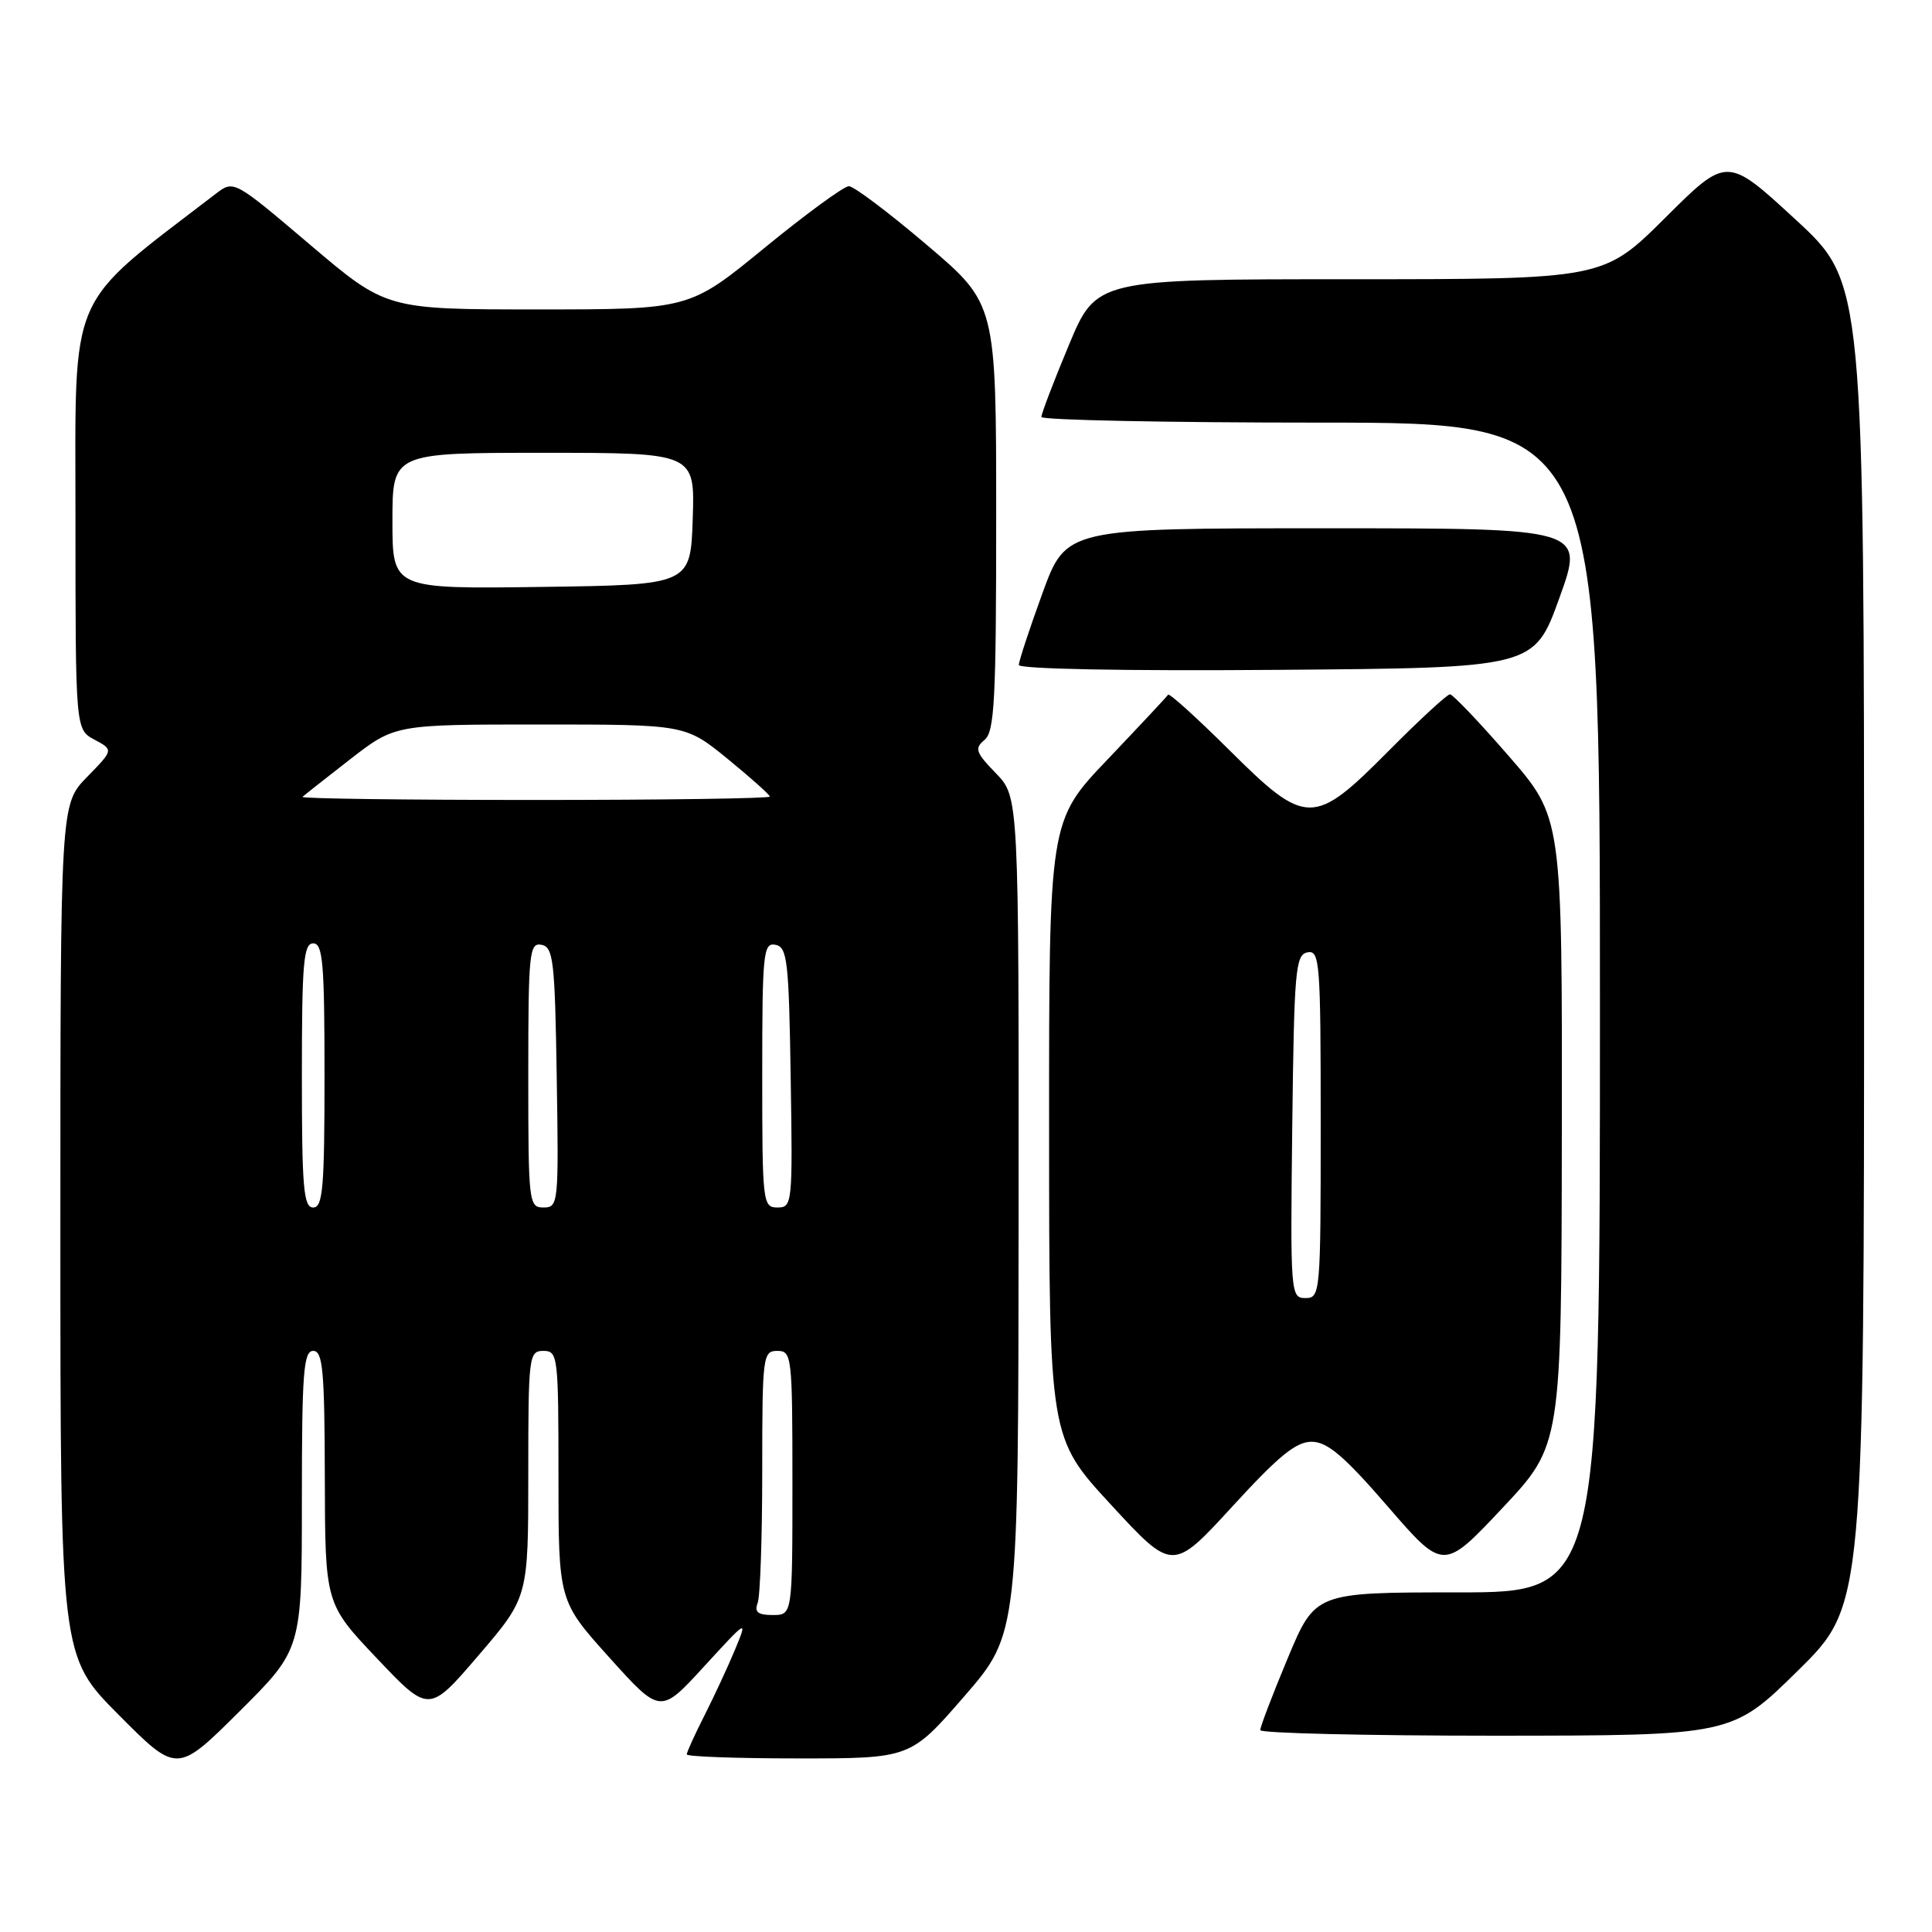 <?xml version="1.0" encoding="UTF-8" standalone="no"?>
<!DOCTYPE svg PUBLIC "-//W3C//DTD SVG 1.1//EN" "http://www.w3.org/Graphics/SVG/1.1/DTD/svg11.dtd" >
<svg xmlns="http://www.w3.org/2000/svg" xmlns:xlink="http://www.w3.org/1999/xlink" version="1.1" viewBox="0 0 256 256">
 <g >
 <path fill="currentColor"
d=" M 40.00 198.77 C 40.00 181.86 40.22 179.00 41.50 179.00 C 42.77 179.00 43.01 181.55 43.04 195.75 C 43.08 212.50 43.08 212.50 49.96 219.76 C 56.84 227.01 56.84 227.01 63.42 219.33 C 70.00 211.65 70.00 211.65 70.00 195.33 C 70.00 179.67 70.08 179.00 72.00 179.00 C 73.92 179.00 74.00 179.67 74.00 195.57 C 74.00 212.14 74.00 212.14 80.75 219.64 C 87.50 227.14 87.50 227.14 93.29 220.82 C 99.05 214.54 99.07 214.52 97.43 218.50 C 96.52 220.70 94.70 224.62 93.39 227.22 C 92.07 229.81 91.00 232.17 91.00 232.47 C 91.00 232.76 97.67 233.00 105.81 233.00 C 120.63 233.00 120.63 233.00 127.79 224.75 C 134.94 216.50 134.94 216.50 134.97 161.05 C 135.00 105.60 135.00 105.60 131.96 102.46 C 129.27 99.69 129.10 99.16 130.46 98.04 C 131.78 96.94 132.00 92.75 132.00 68.51 C 132.00 40.26 132.00 40.26 122.83 32.47 C 117.79 28.18 113.13 24.67 112.48 24.67 C 111.83 24.67 106.81 28.34 101.32 32.83 C 91.35 41.00 91.35 41.00 71.26 41.00 C 51.18 41.00 51.18 41.00 41.08 32.42 C 30.98 23.85 30.98 23.85 28.60 25.67 C 8.72 40.93 10.00 37.98 10.00 68.58 C 10.00 96.66 10.00 96.66 12.52 98.01 C 15.05 99.36 15.05 99.36 11.52 102.97 C 8.00 106.58 8.00 106.58 8.00 163.02 C 8.00 219.46 8.00 219.46 15.73 227.23 C 23.46 235.00 23.46 235.00 31.73 226.77 C 40.00 218.54 40.00 218.54 40.00 198.77 Z  M 238.25 221.35 C 247.00 212.73 247.00 212.73 247.00 125.10 C 247.00 37.46 247.00 37.46 237.92 29.09 C 228.83 20.71 228.83 20.71 220.65 28.86 C 212.46 37.00 212.46 37.00 178.87 37.00 C 145.27 37.00 145.27 37.00 141.62 45.75 C 139.61 50.56 137.98 54.84 137.99 55.25 C 137.99 55.66 154.65 56.00 175.00 56.00 C 212.00 56.00 212.00 56.00 212.00 133.50 C 212.00 211.00 212.00 211.00 193.14 211.00 C 174.27 211.00 174.27 211.00 170.62 219.75 C 168.61 224.56 166.98 228.84 166.99 229.25 C 166.99 229.66 181.06 229.99 198.25 229.99 C 229.50 229.97 229.50 229.97 238.25 221.35 Z  M 173.84 191.04 C 175.91 191.07 178.13 192.96 183.88 199.61 C 191.26 208.14 191.26 208.14 199.08 199.82 C 206.90 191.50 206.90 191.50 206.95 149.91 C 207.00 108.33 207.00 108.33 199.90 100.16 C 196.00 95.67 192.50 92.00 192.13 92.00 C 191.75 92.00 188.10 95.37 184.00 99.50 C 174.03 109.54 173.09 109.53 162.80 99.30 C 158.54 95.07 154.93 91.81 154.78 92.05 C 154.63 92.30 151.01 96.16 146.75 100.64 C 139.00 108.77 139.00 108.77 139.01 149.64 C 139.02 190.50 139.02 190.50 147.20 199.37 C 155.38 208.24 155.38 208.24 163.29 199.62 C 169.47 192.87 171.76 191.01 173.84 191.04 Z  M 206.62 79.25 C 209.96 70.00 209.96 70.00 175.61 70.00 C 141.27 70.00 141.27 70.00 138.13 78.60 C 136.41 83.33 135.00 87.61 135.00 88.11 C 135.00 88.65 149.07 88.92 169.14 88.76 C 203.28 88.50 203.28 88.50 206.62 79.25 Z  M 100.39 212.42 C 100.73 211.55 101.00 203.67 101.00 194.92 C 101.00 179.67 101.08 179.00 103.00 179.00 C 104.92 179.00 105.00 179.67 105.00 196.50 C 105.00 214.00 105.00 214.00 102.39 214.00 C 100.43 214.00 99.94 213.61 100.39 212.42 Z  M 40.00 142.50 C 40.00 127.61 40.22 125.00 41.50 125.00 C 42.78 125.00 43.00 127.61 43.00 142.50 C 43.00 157.39 42.78 160.00 41.50 160.00 C 40.22 160.00 40.00 157.39 40.00 142.50 Z  M 70.00 142.43 C 70.00 126.23 70.14 124.88 71.75 125.19 C 73.32 125.49 73.53 127.27 73.77 142.76 C 74.04 159.49 73.99 160.00 72.02 160.00 C 70.07 160.00 70.00 159.40 70.00 142.43 Z  M 101.00 142.43 C 101.00 126.23 101.14 124.88 102.75 125.19 C 104.32 125.49 104.53 127.27 104.77 142.76 C 105.04 159.49 104.99 160.00 103.02 160.00 C 101.07 160.00 101.00 159.40 101.00 142.43 Z  M 40.08 105.59 C 40.31 105.37 43.17 103.12 46.42 100.59 C 52.35 96.00 52.35 96.00 71.58 96.00 C 90.82 96.00 90.82 96.00 96.41 100.55 C 99.48 103.06 102.00 105.31 102.00 105.55 C 102.00 105.80 87.97 106.00 70.83 106.00 C 53.69 106.00 39.85 105.82 40.08 105.59 Z  M 52.00 69.02 C 52.00 60.00 52.00 60.00 72.04 60.00 C 92.08 60.00 92.08 60.00 91.79 68.75 C 91.50 77.50 91.50 77.50 71.75 77.77 C 52.00 78.04 52.00 78.04 52.00 69.02 Z  M 171.23 149.26 C 171.48 128.53 171.65 126.50 173.25 126.19 C 174.88 125.88 175.00 127.49 175.00 148.93 C 175.00 171.40 174.95 172.00 172.98 172.00 C 171.01 172.00 170.97 171.49 171.23 149.26 Z "/>
</g>
</svg>